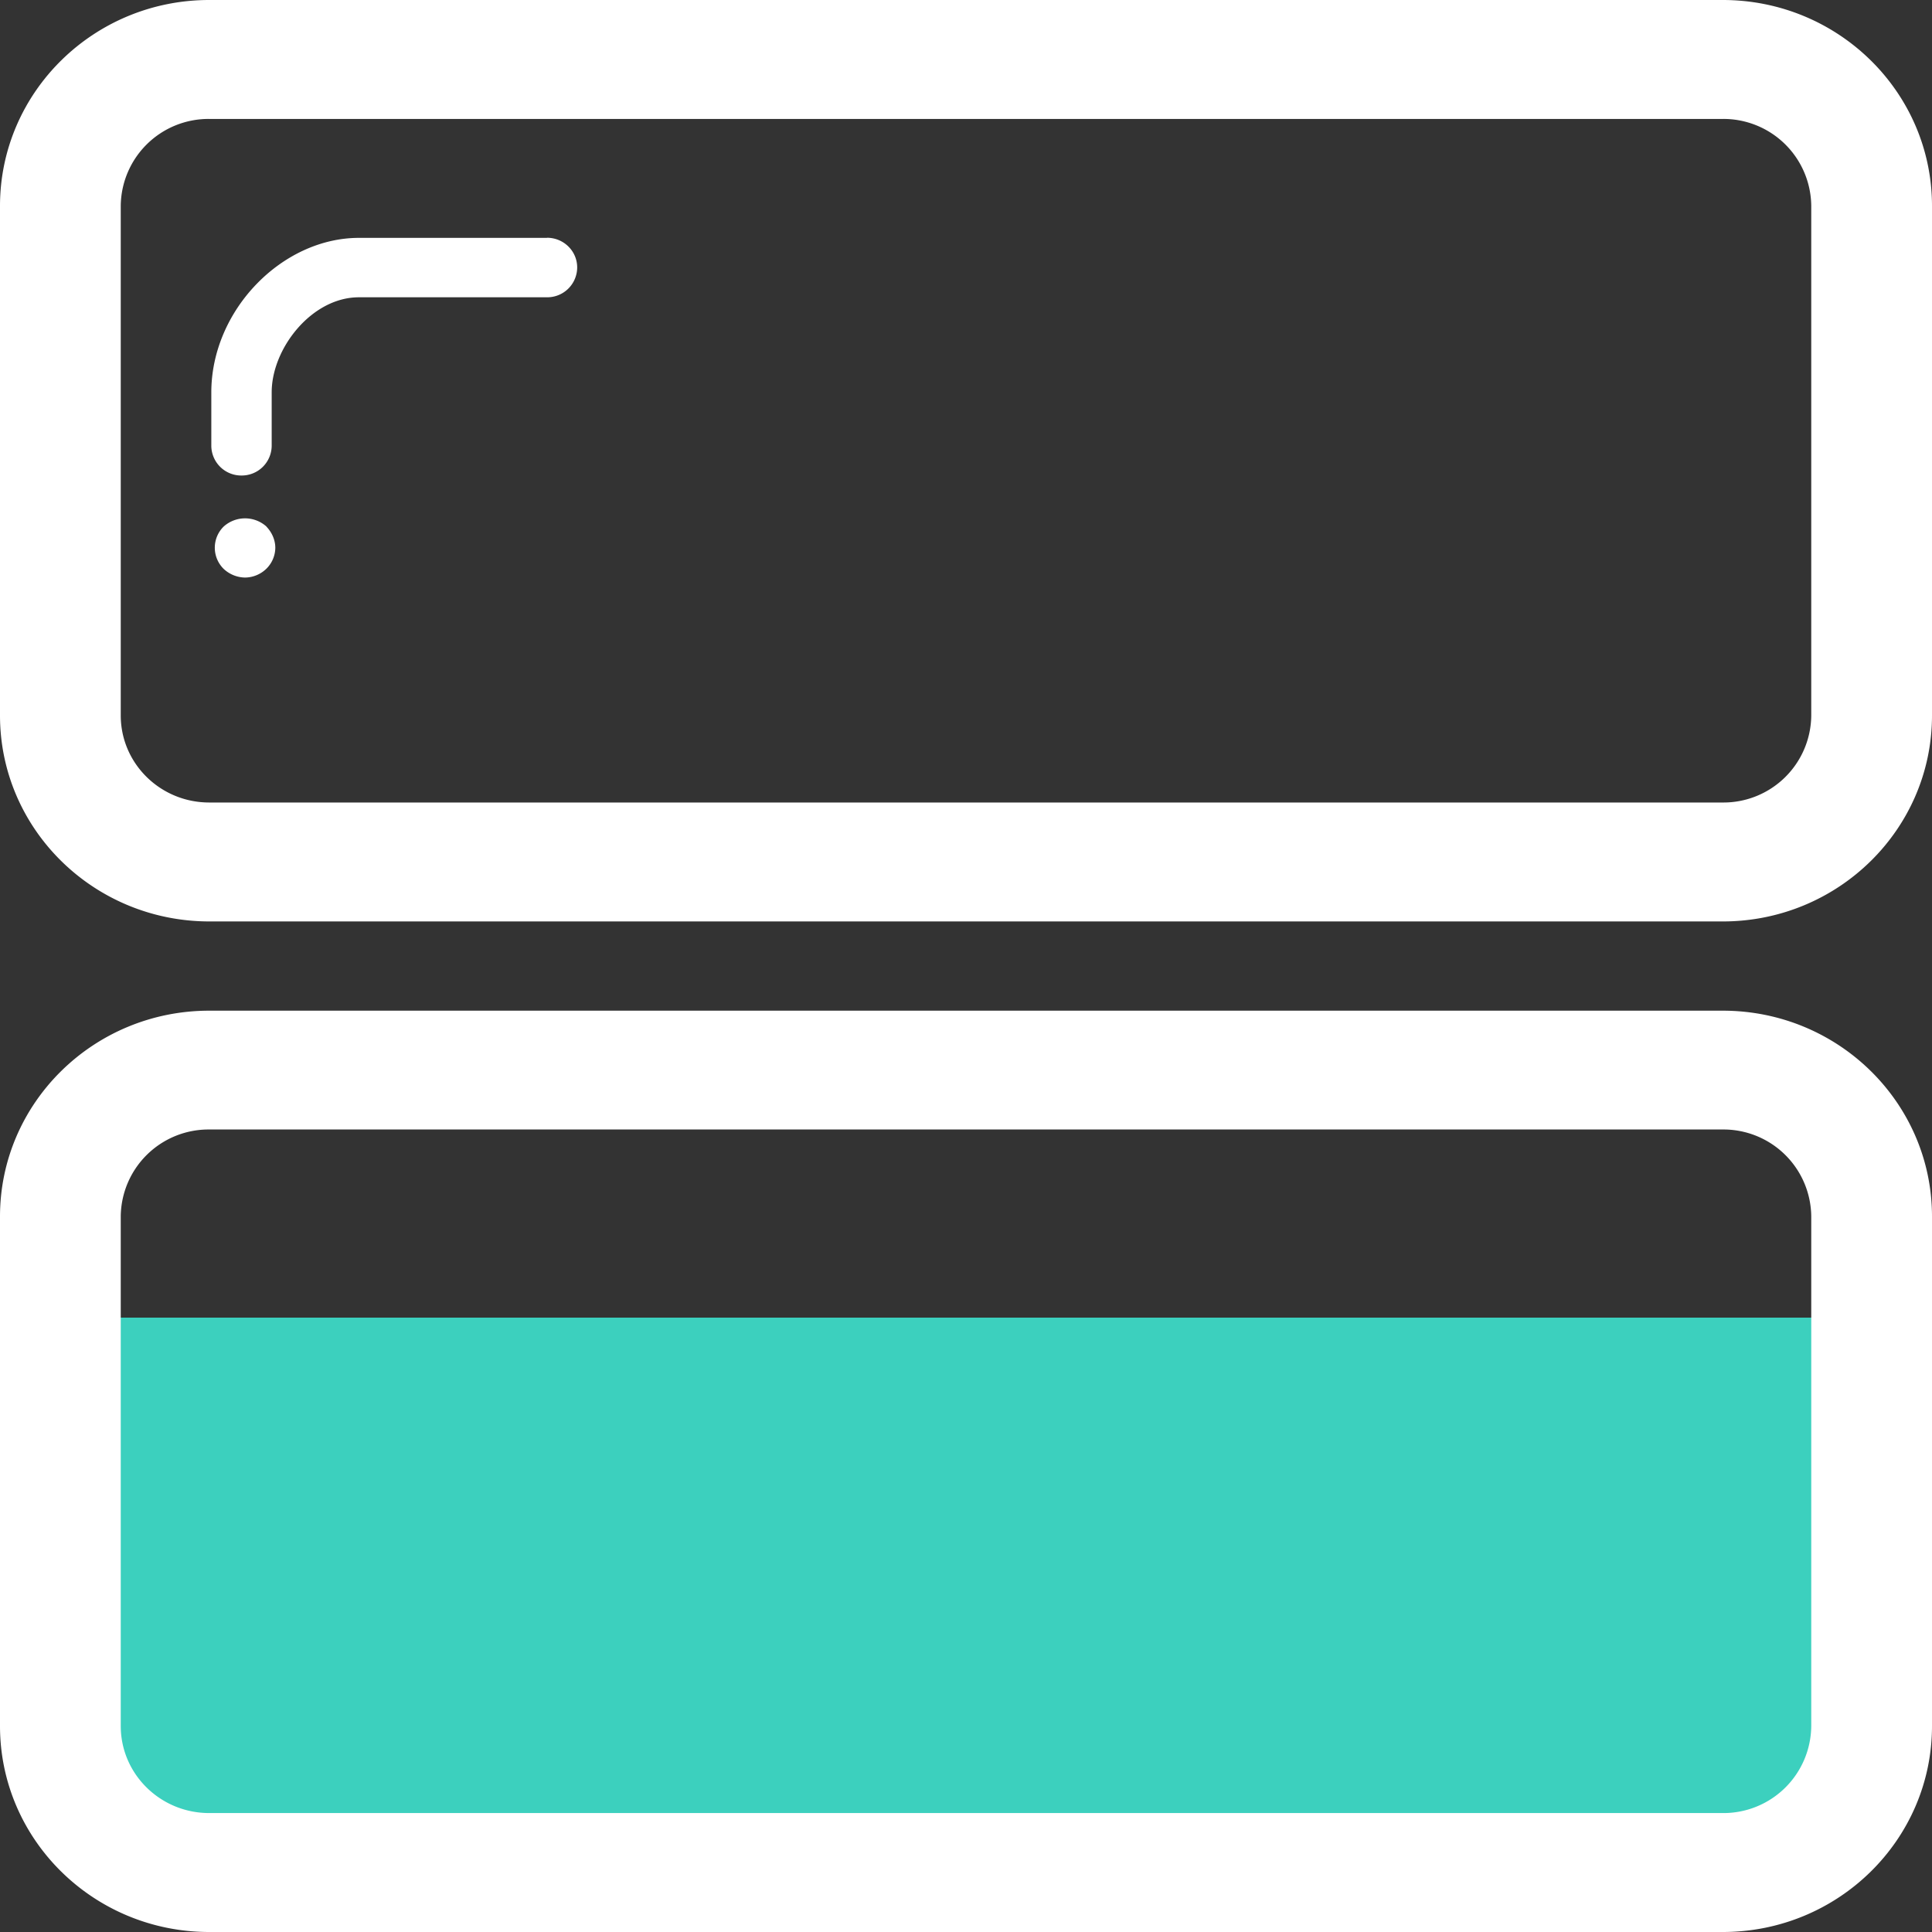 <svg t="1640163149153" class="icon" viewBox="0 0 1024 1024" version="1.1" xmlns="http://www.w3.org/2000/svg" p-id="4330" width="200" height="200"><rect x="0" y="0" width="1024" height="1024" fill="#333333" stroke="none"/><path d="M46.656 698.368h947.136v279.744H46.656z" fill="#3CD0BE" p-id="4331"></path><path d="M913.088 535.68c61.248 0 110.912 48.832 110.912 109.12v270.016c0 60.288-49.664 109.184-110.912 109.184H110.912C49.664 1024 0 975.104 0 914.816v-270.016C0 584.512 49.664 535.68 110.912 535.68h802.176z m0 62.976H110.912a46.528 46.528 0 0 0-46.912 46.144v270.016c0 25.472 20.992 46.144 46.912 46.144h802.176a46.528 46.528 0 0 0 46.912-46.144v-270.016a46.528 46.528 0 0 0-46.912-46.144z m0-598.656C974.336 0 1024 48.896 1024 109.184v270.016c0 60.288-49.664 109.184-110.912 109.184H110.912C49.664 488.32 0 439.488 0 379.2V109.184C0 48.896 49.664 0 110.912 0h802.176z m0 63.04H110.912A46.528 46.528 0 0 0 64 109.184v270.016c0 25.472 20.992 46.144 46.912 46.144h802.176A46.528 46.528 0 0 0 960 379.2V109.184a46.528 46.528 0 0 0-46.912-46.144zM141.248 279.168c2.88 3.008 4.672 7.04 4.672 11.2a15.808 15.808 0 0 1-4.672 11.008 16.448 16.448 0 0 1-11.328 4.736 16.96 16.96 0 0 1-11.392-4.608 15.744 15.744 0 0 1 0-22.4 16.96 16.96 0 0 1 22.72 0zM289.92 126.016c8.832 0 16 7.04 16 15.744a15.872 15.872 0 0 1-16 15.808H190.208c-24.96 0-46.208 27.072-46.208 50.368v28.352a15.872 15.872 0 0 1-16 15.744 15.872 15.872 0 0 1-16-15.744V208c0-43.648 37.568-81.92 78.208-81.92H289.92z" fill="#FFFFFF" p-id="4332"></path></svg>